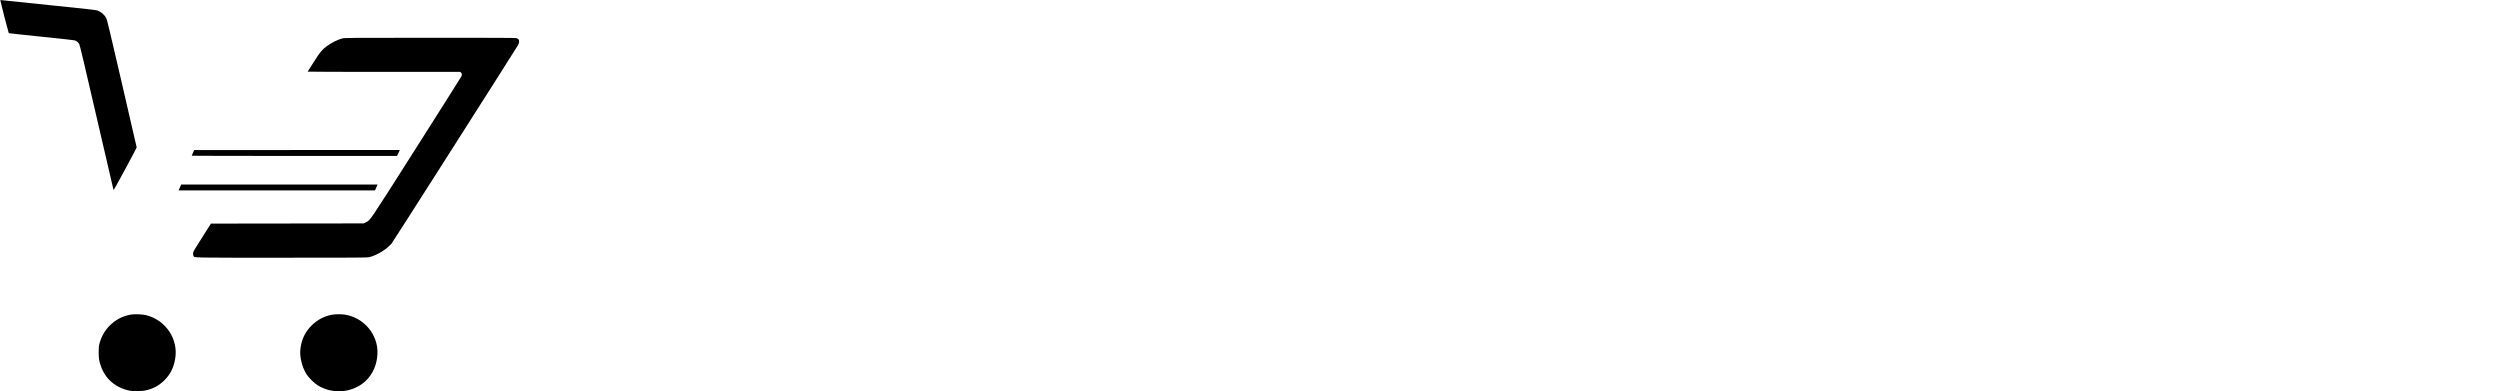 <?xml version="1.0" standalone="no"?>
<!DOCTYPE svg PUBLIC "-//W3C//DTD SVG 20010904//EN"
 "http://www.w3.org/TR/2001/REC-SVG-20010904/DTD/svg10.dtd">
<svg version="1.0" xmlns="http://www.w3.org/2000/svg"
 width="7615pt" height="1192pt" viewBox="0 0 7615 1192"
 preserveAspectRatio="xMidYMid meet">

<g transform="translate(0,1192) scale(0.1,-0.1)"
fill="#000000" stroke="none">
<path d="M10 11908 c0 -25 249 -991 257 -998 4 -4 453 -52 998 -108 656 -67
1002 -106 1026 -116 51 -21 95 -61 123 -110 19 -31 150 -584 530 -2231 278
-1204 509 -2198 513 -2208 6 -13 100 154 357 630 193 356 349 654 349 663 -1
8 -202 883 -448 1943 -351 1519 -452 1941 -474 1986 -57 111 -158 200 -276
242 -45 16 -355 50 -1468 164 -777 79 -1429 147 -1449 150 -27 4 -38 2 -38 -7z"/>
<path d="M10430 10750 c-143 -35 -328 -128 -480 -240 -145 -108 -200 -176
-395 -481 -99 -155 -181 -286 -183 -291 -2 -4 1043 -8 2323 -8 l2326 0 24 -25
c28 -27 31 -60 11 -108 -7 -18 -624 -993 -1370 -2167 -1480 -2329 -1402 -2213
-1543 -2282 l-68 -33 -2325 -3 -2325 -3 -245 -385 c-135 -212 -257 -409 -272
-436 -33 -59 -37 -130 -12 -167 38 -54 -124 -51 2681 -51 2284 0 2606 2 2663
15 236 55 537 238 689 419 43 51 3793 5938 3854 6048 36 67 38 144 5 176 -13
11 -36 25 -51 31 -20 8 -810 11 -2630 10 -2498 0 -2605 -1 -2677 -19z"/>
<path d="M5878 7266 c-21 -46 -38 -86 -38 -90 0 -3 1407 -6 3128 -6 l3127 0
42 90 41 90 -3131 0 -3132 -1 -37 -83z"/>
<path d="M5500 6255 c-11 -25 -29 -65 -40 -90 l-19 -45 2990 0 2990 0 31 67
c16 37 34 77 39 90 l9 23 -2991 0 -2990 0 -19 -45z"/>
<path d="M3973 2336 c-247 -47 -457 -158 -633 -336 -149 -149 -251 -328 -308
-540 -22 -84 -26 -115 -26 -265 -1 -188 12 -271 66 -425 140 -398 447 -660
883 -752 95 -20 363 -16 465 6 246 53 422 148 590 316 178 177 277 374 325
645 106 593 -275 1175 -872 1332 -122 31 -372 41 -490 19z"/>
<path d="M10116 2334 c-228 -41 -436 -148 -608 -312 -207 -198 -324 -436 -358
-730 -28 -237 46 -544 185 -769 70 -113 244 -283 359 -350 355 -209 785 -229
1155 -52 125 59 212 120 307 214 207 205 326 485 341 805 27 577 -398 1095
-981 1195 -109 18 -294 18 -400 -1z"/>
</g>
</svg>
